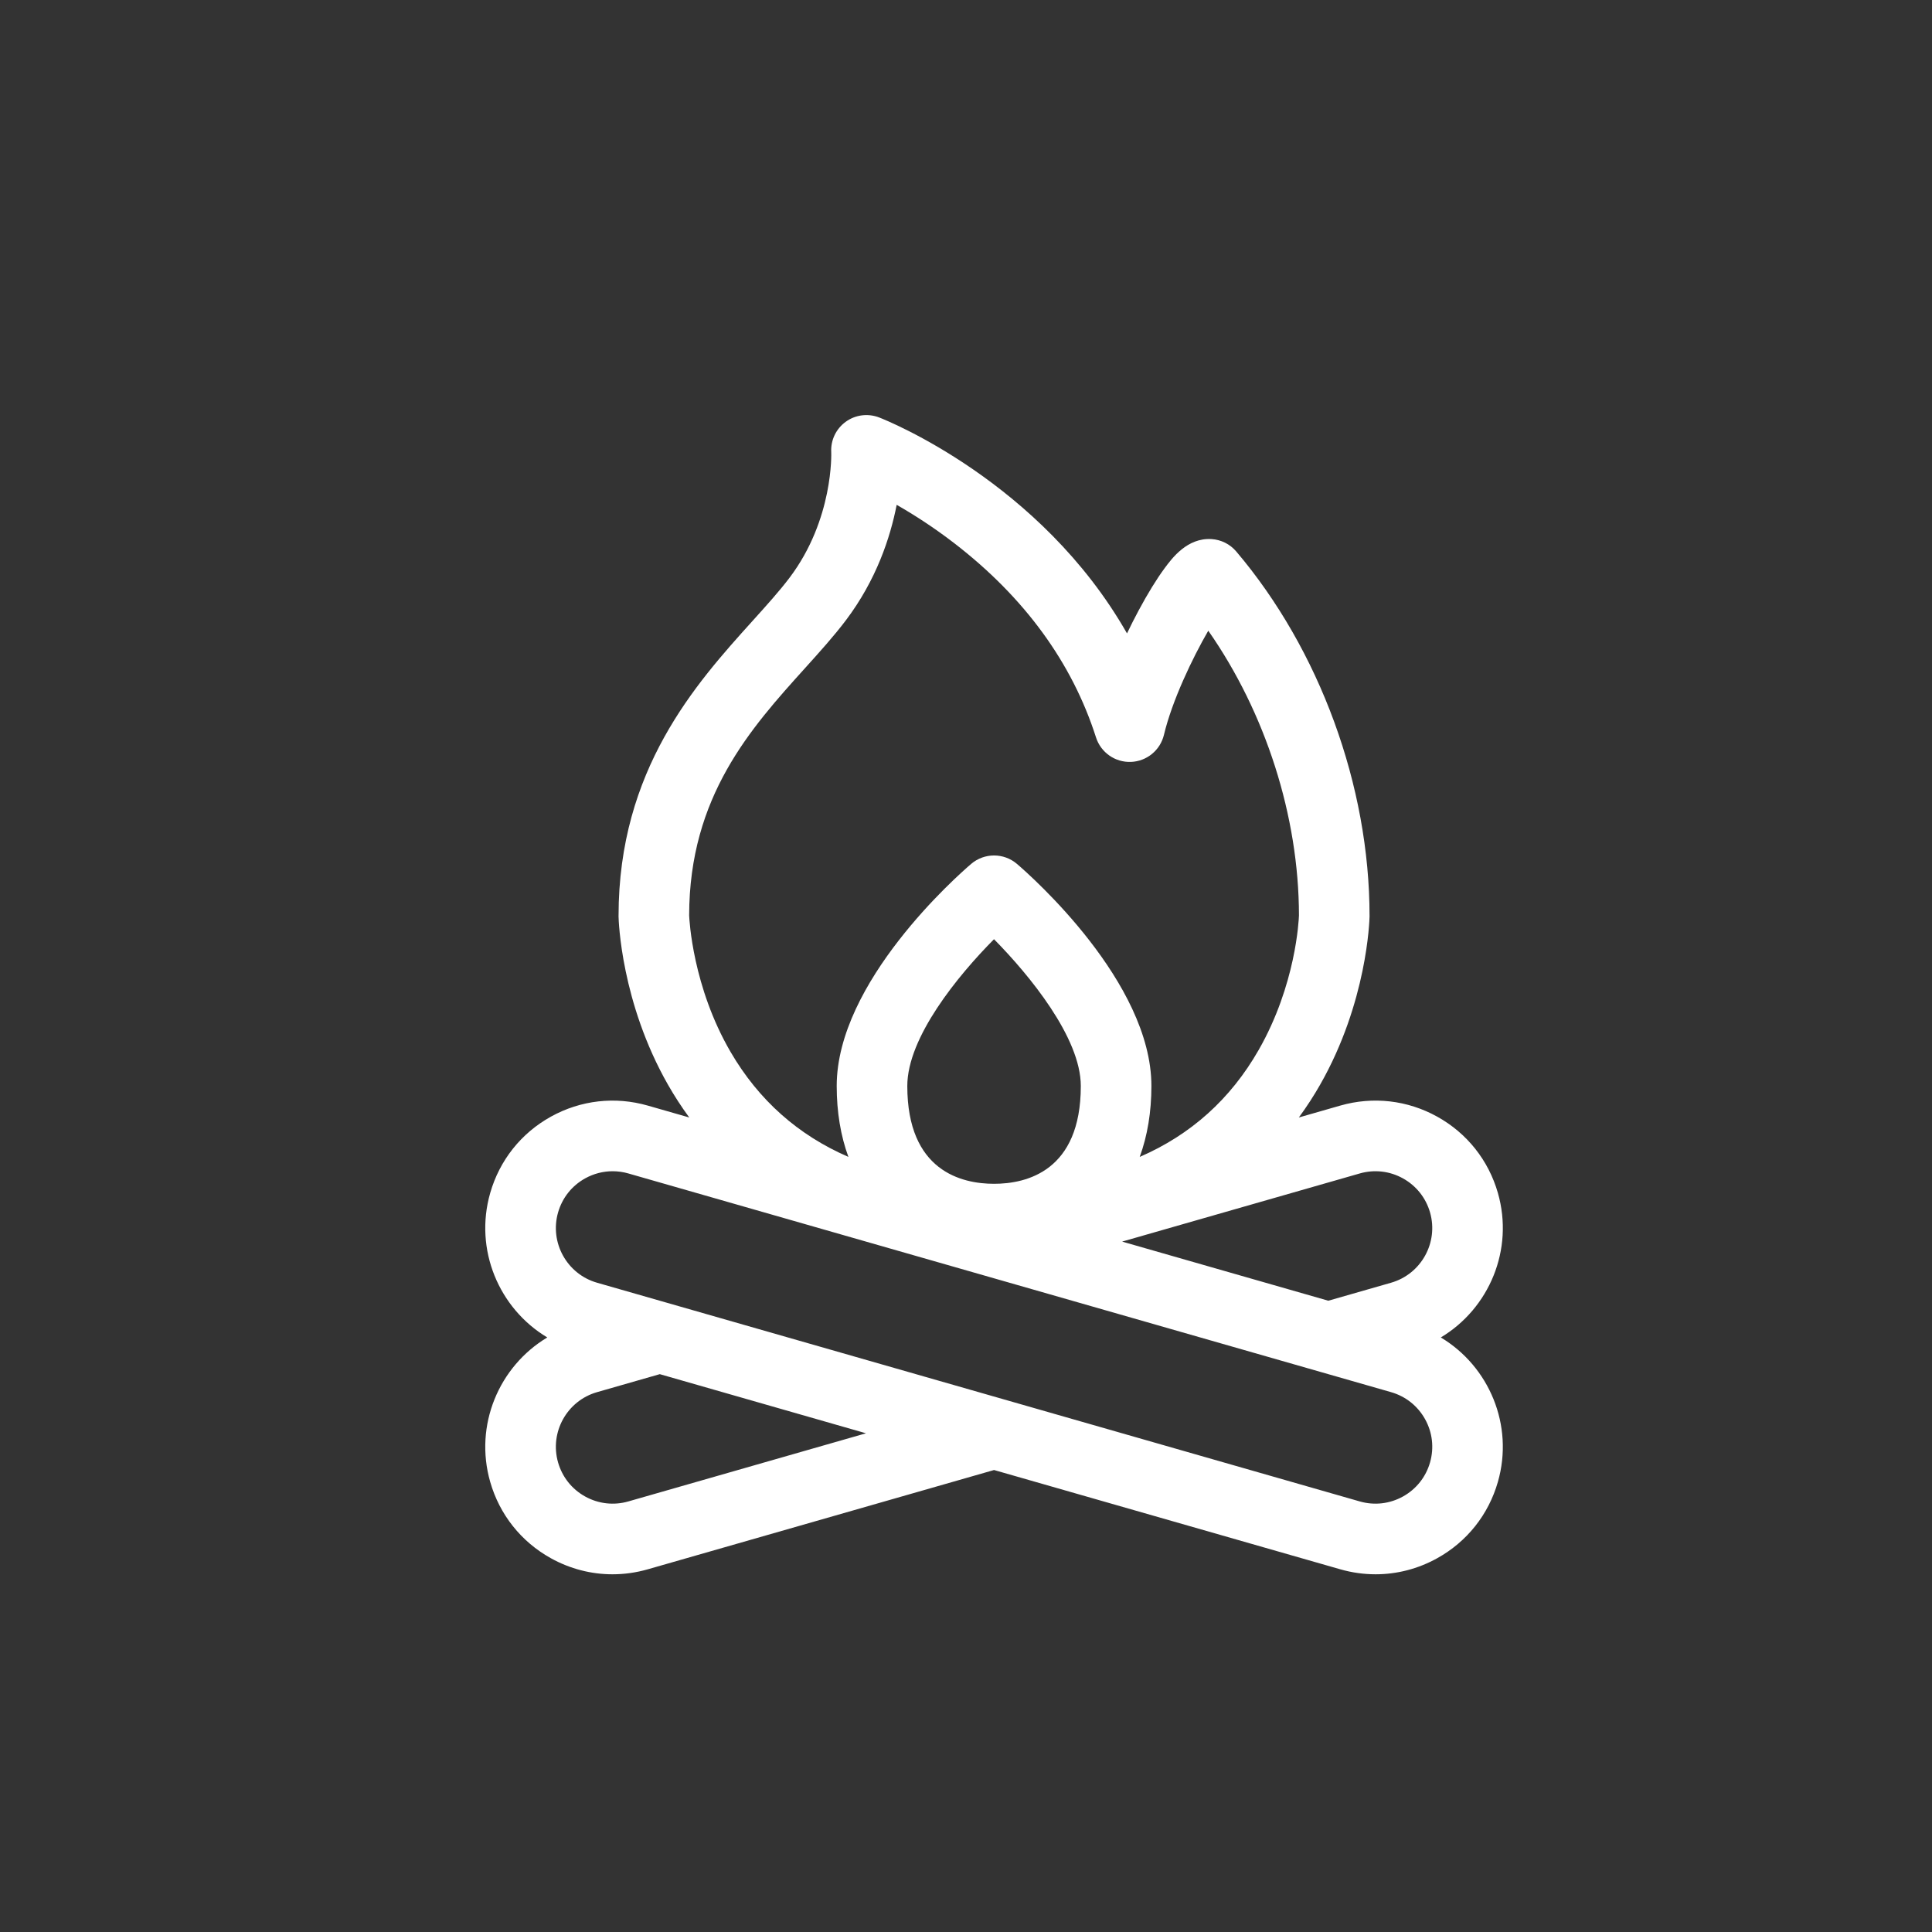 <?xml version="1.0" encoding="UTF-8" standalone="no"?>
<svg viewBox="0 0 512.0 512.0">
  <rect x="0" y="0" width="512.0" height="512.0" fill="#333333" stroke="none"/>
  <g transform="translate(110 110) scale(0.6 0.6)">
    <path d="m453.055,407.395c21.352,-12.785 32.383,-38.785 25.207,-63.813 -4.141,-14.453 -13.664,-26.426 -26.816,-33.715 -13.148,-7.289 -28.348,-9.02 -42.801,-4.879l-18.301,5.25c3.551,-4.828 6.645,-9.652 9.328,-14.352 20.867,-36.508 21.867,-72.848 21.902,-74.379 0,-0.109 0,-0.219 0,-0.328 0,-57.344 -22.008,-117.504 -58.871,-160.934 -2.742,-3.234 -6.688,-5.211 -10.922,-5.473 -10.723,-0.672 -17.465,8.465 -20.707,12.848 -3.531,4.777 -7.512,11.25 -11.512,18.719 -1.777,3.32 -3.488,6.699 -5.113,10.09 -38.125,-66.93 -106.082,-94.059 -109.414,-95.355 -4.938,-1.922 -10.52,-1.242 -14.809,1.871 -4.289,3.113 -6.707,8.152 -6.414,13.445 0.016,0.293 1.094,29.637 -18.426,55.465 -4.449,5.891 -10.219,12.285 -16.328,19.055 -24.977,27.684 -59.184,65.598 -59.184,130.27v0.332c0.035,1.527 1.035,37.867 21.902,74.375 2.688,4.703 5.777,9.527 9.328,14.352l-18.301,-5.246c-14.453,-4.145 -29.652,-2.414 -42.801,4.875 -13.152,7.289 -22.676,19.262 -26.816,33.715 -7.176,25.027 3.855,51.031 25.207,63.813 -21.352,12.781 -32.383,38.785 -25.207,63.809 4.145,14.453 13.668,26.426 26.816,33.715 8.469,4.695 17.781,7.082 27.203,7.082 5.211,0 10.453,-0.73 15.598,-2.207l152.922,-43.848 152.918,43.848c5.148,1.477 10.391,2.207 15.598,2.207 9.422,0 18.738,-2.391 27.203,-7.082 13.152,-7.289 22.676,-19.262 26.816,-33.715 7.18,-25.023 -3.855,-51.027 -25.207,-63.809zM417.242,334.965c6.441,-1.848 13.223,-1.078 19.09,2.172 5.863,3.254 10.109,8.594 11.961,15.039 3.813,13.305 -3.906,27.234 -17.215,31.051l-27.719,7.949 -91.074,-26.117zM217.406,296.332c0,-21.5 22.441,-48.848 38.297,-64.832 15.621,15.832 38.34,43.48 38.34,64.832 0,37.59 -24.008,43.199 -38.32,43.199 -14.309,0 -38.316,-5.613 -38.316,-43.199zM172.211,111.797c6.574,-7.285 12.785,-14.168 18.055,-21.145 13.453,-17.797 19.637,-36.574 22.449,-51.008 7.348,4.199 16.234,9.844 25.559,17.039 30.91,23.852 51.934,52.676 62.477,85.672 2.129,6.664 8.418,11.094 15.434,10.832 6.992,-0.262 12.953,-5.152 14.578,-11.961 3.621,-15.168 12.594,-33.914 19.582,-45.988 25.262,36.145 40.004,81.863 40.051,125.73 -0.07,2.078 -1.363,30.703 -17.793,59.445 -12.402,21.699 -29.984,37.469 -52.543,47.242 3.41,-9.313 5.164,-19.84 5.164,-31.324 0,-45.895 -53.281,-92.863 -59.355,-98.066 -5.836,-5 -14.449,-5 -20.285,0 -6.078,5.203 -59.359,52.172 -59.359,98.066 0,11.48 1.754,22.004 5.164,31.316 -22.211,-9.625 -39.602,-25.063 -51.973,-46.25 -16.82,-28.809 -18.281,-58.488 -18.363,-60.449 0.082,-52.539 27.215,-82.613 51.16,-109.152zM94.207,479.82c-6.441,1.852 -13.223,1.078 -19.09,-2.172 -5.863,-3.25 -10.109,-8.594 -11.957,-15.039 -3.816,-13.305 3.906,-27.234 17.211,-31.051l27.719,-7.949 91.074,26.117zM448.289,462.609c-1.848,6.445 -6.094,11.785 -11.957,15.039 -5.867,3.25 -12.645,4.023 -19.09,2.172l-336.871,-96.594c-13.305,-3.816 -21.027,-17.746 -17.211,-31.051 1.848,-6.445 6.094,-11.785 11.957,-15.039 3.777,-2.09 7.934,-3.156 12.137,-3.156 2.32,0 4.66,0.324 6.953,0.984l336.871,96.594c6.445,1.852 11.785,6.098 15.035,11.961 3.254,5.863 4.023,12.645 2.176,19.09zM448.289,462.609" fill="#fff"/>
  </g>
</svg>
